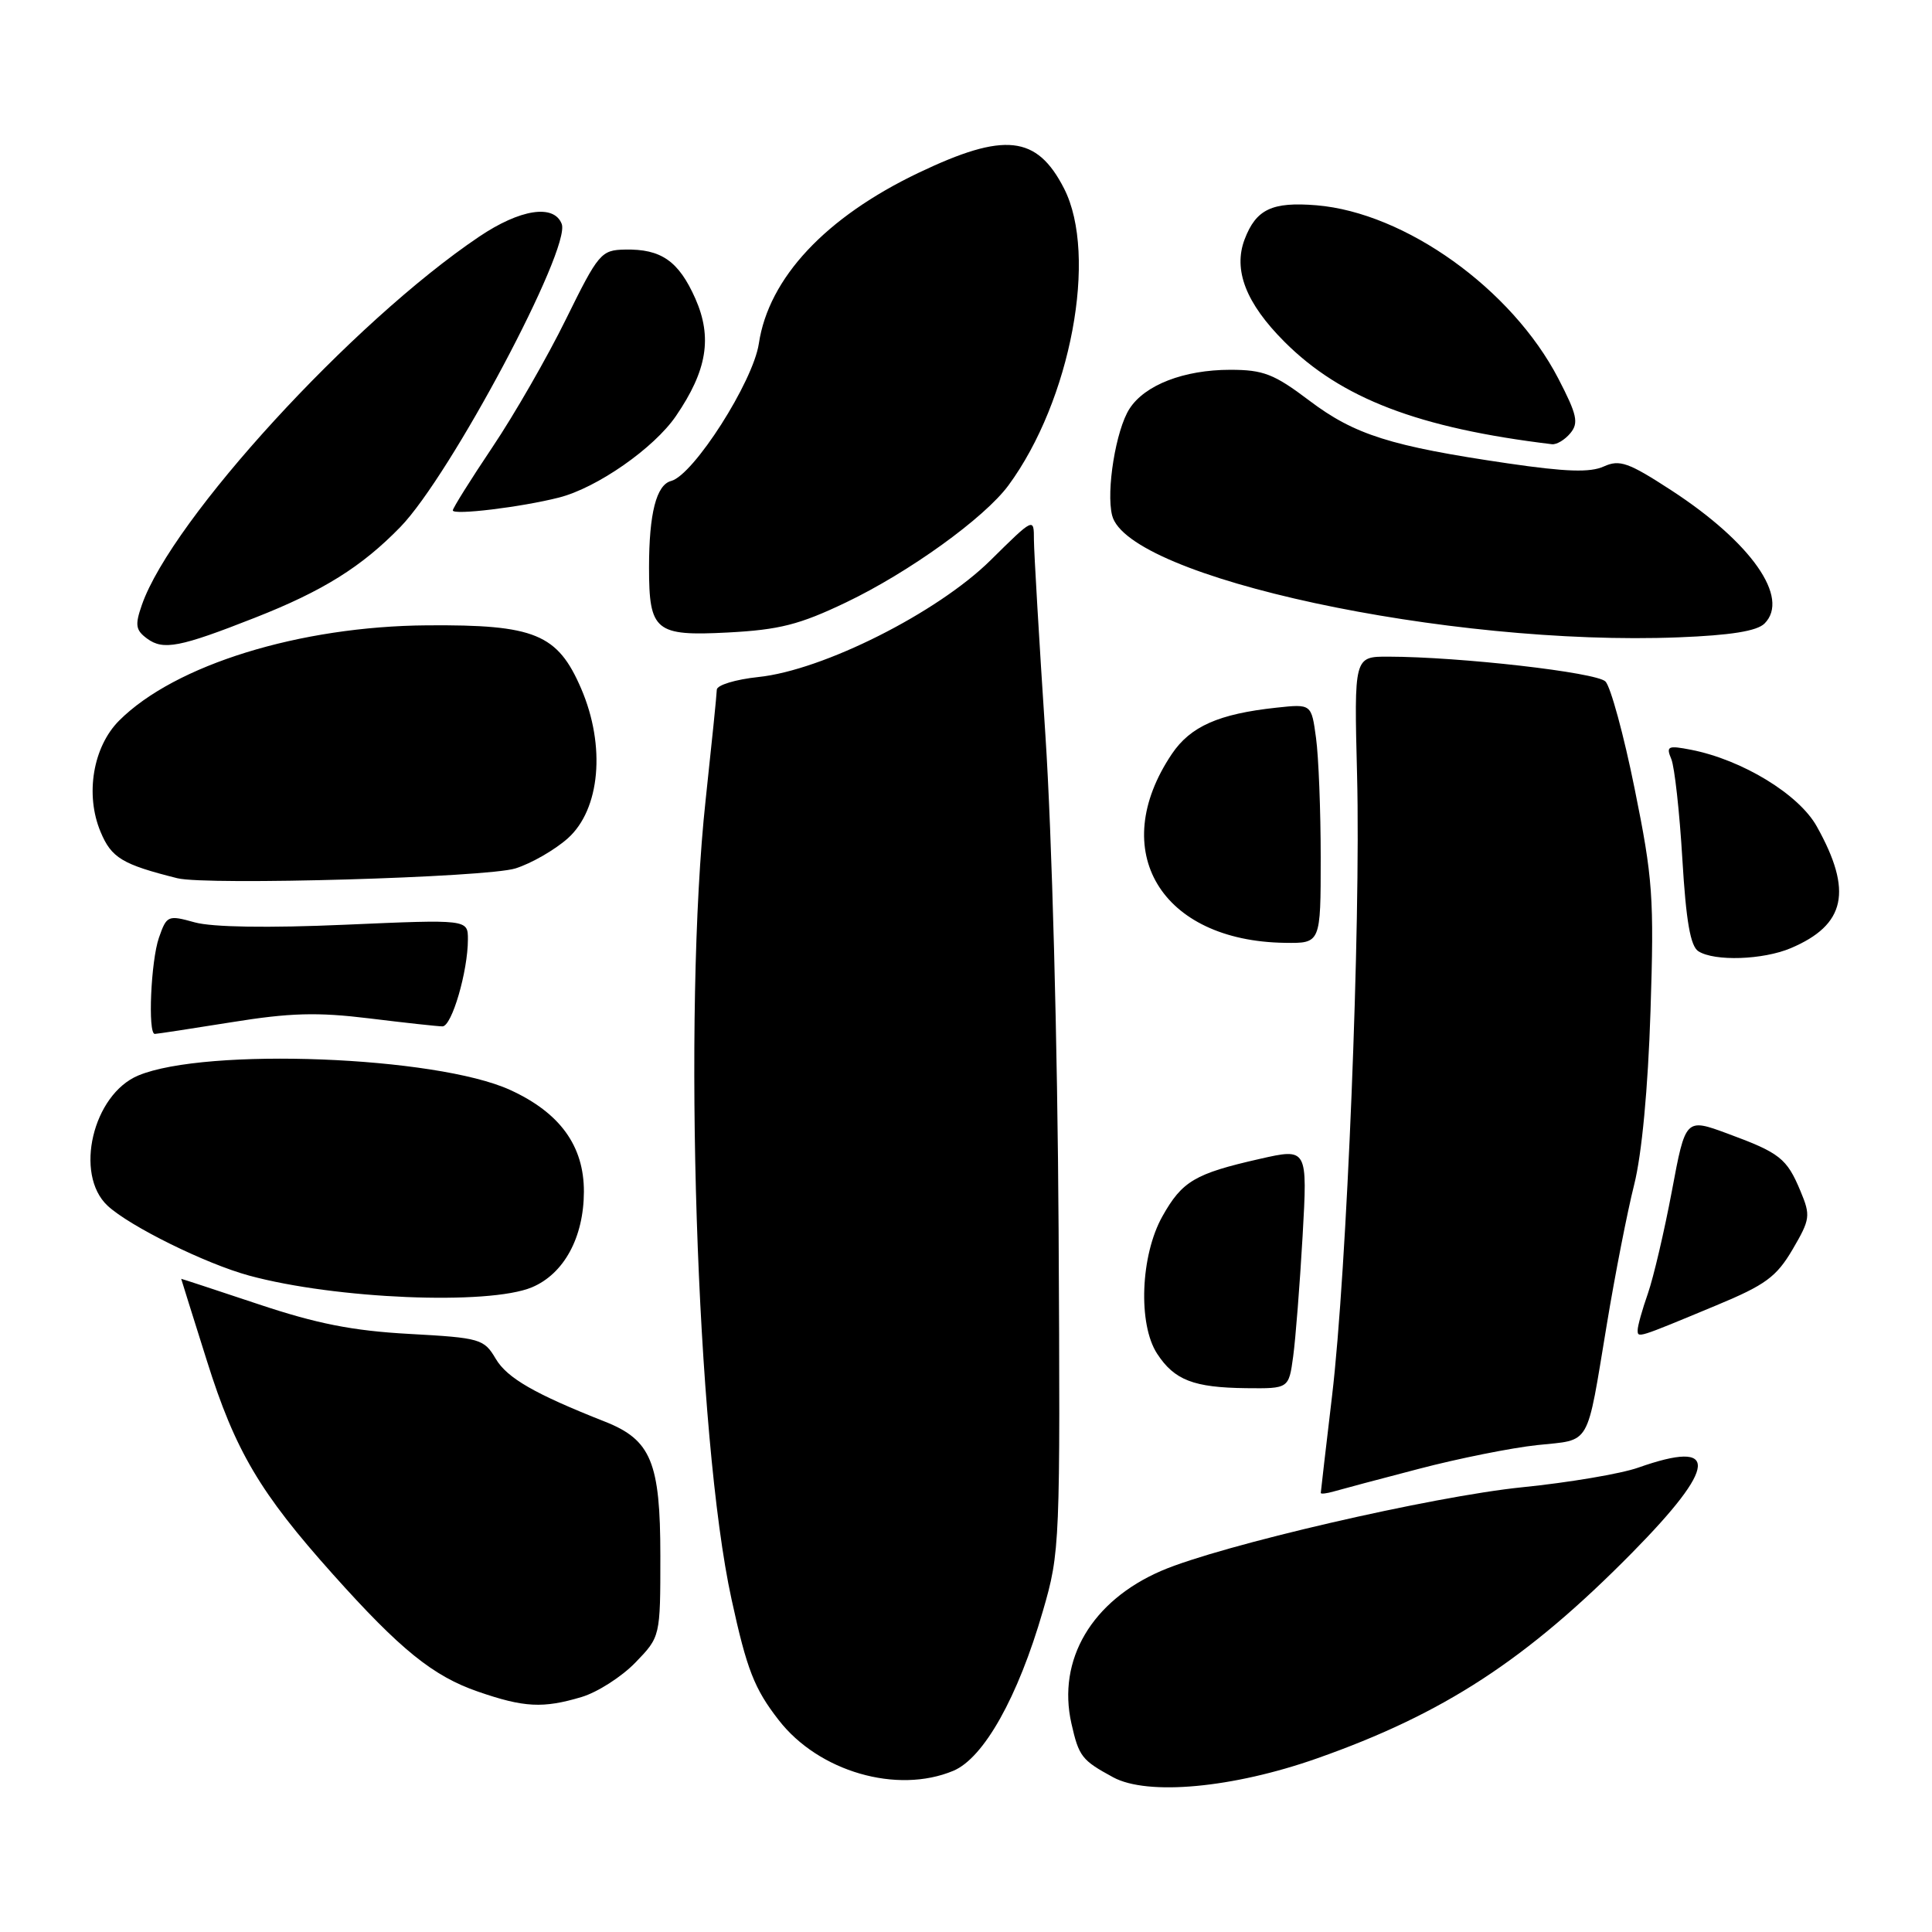 <?xml version="1.0" encoding="UTF-8" standalone="no"?>
<!DOCTYPE svg PUBLIC "-//W3C//DTD SVG 1.1//EN" "http://www.w3.org/Graphics/SVG/1.1/DTD/svg11.dtd" >
<svg xmlns="http://www.w3.org/2000/svg" xmlns:xlink="http://www.w3.org/1999/xlink" version="1.1" viewBox="0 0 256 256">
 <g >
 <path fill="currentColor"
d=" M 174.50 233.00 C 191.32 227.08 202.29 219.92 216.25 205.76 C 227.61 194.23 227.87 190.66 217.07 194.47 C 214.78 195.28 207.86 196.45 201.70 197.07 C 189.84 198.27 161.72 204.77 153.91 208.13 C 144.67 212.11 140.06 219.92 141.97 228.38 C 142.96 232.76 143.34 233.24 147.50 235.50 C 152.05 237.97 163.38 236.92 174.50 233.00 Z  M 126.32 234.64 C 130.36 232.95 134.89 224.87 138.19 213.46 C 140.46 205.64 140.50 204.76 140.27 162.89 C 140.13 138.32 139.39 110.58 138.52 97.39 C 137.69 84.80 137.01 73.16 137.00 71.53 C 137.00 68.56 137.00 68.56 131.25 74.24 C 124.19 81.21 109.02 88.83 100.48 89.71 C 97.46 90.03 94.99 90.78 94.98 91.39 C 94.97 92.00 94.30 98.58 93.50 106.00 C 90.45 134.19 92.27 190.59 96.93 211.90 C 98.96 221.23 99.95 223.77 103.19 227.93 C 108.48 234.75 118.86 237.76 126.32 234.64 Z  M 77.07 224.86 C 79.17 224.23 82.37 222.18 84.19 220.30 C 87.50 216.88 87.50 216.88 87.50 206.15 C 87.50 193.77 86.27 190.79 80.17 188.38 C 70.84 184.70 67.20 182.60 65.69 180.05 C 64.13 177.41 63.65 177.27 54.23 176.75 C 46.74 176.34 41.97 175.40 34.20 172.80 C 28.59 170.93 24.00 169.42 24.01 169.45 C 24.01 169.48 25.54 174.37 27.42 180.33 C 31.17 192.26 34.45 197.81 44.13 208.62 C 53.04 218.58 57.39 222.10 63.34 224.15 C 69.44 226.26 71.96 226.39 77.07 224.86 Z  M 188.00 194.63 C 193.22 193.26 200.30 191.84 203.71 191.48 C 210.90 190.71 210.17 191.97 212.91 175.50 C 214.00 168.90 215.63 160.57 216.53 157.00 C 217.55 152.97 218.37 144.22 218.70 134.00 C 219.19 118.90 219.01 116.40 216.60 104.52 C 215.16 97.38 213.41 90.98 212.73 90.30 C 211.52 89.09 193.45 87.03 183.96 87.01 C 179.42 87.00 179.42 87.00 179.82 102.75 C 180.32 122.50 178.47 168.47 176.50 185.00 C 175.69 191.88 175.01 197.64 175.01 197.82 C 175.00 197.99 175.79 197.90 176.75 197.62 C 177.71 197.34 182.78 195.99 188.00 194.63 Z  M 171.35 179.75 C 171.67 177.41 172.23 170.24 172.60 163.81 C 173.26 152.12 173.26 152.12 166.88 153.57 C 158.33 155.51 156.64 156.51 154.03 161.16 C 151.12 166.33 150.77 175.47 153.33 179.38 C 155.62 182.88 158.16 183.86 165.14 183.94 C 170.77 184.00 170.77 184.00 171.35 179.75 Z  M 227.44 172.96 C 233.94 170.26 235.39 169.19 237.53 165.55 C 239.87 161.55 239.93 161.08 238.57 157.82 C 236.76 153.48 235.84 152.76 228.92 150.21 C 223.34 148.15 223.34 148.15 221.53 157.83 C 220.53 163.15 219.10 169.24 218.36 171.38 C 217.61 173.51 217.00 175.69 217.00 176.23 C 217.00 177.32 216.84 177.37 227.44 172.96 Z  M 70.47 170.58 C 74.72 168.80 77.35 163.98 77.37 157.92 C 77.39 151.84 74.20 147.44 67.59 144.42 C 57.80 139.95 27.28 138.77 18.32 142.51 C 12.30 145.03 9.80 155.60 14.25 159.76 C 17.15 162.47 27.23 167.45 33.00 169.02 C 44.42 172.13 64.73 172.97 70.47 170.58 Z  M 30.68 135.45 C 38.43 134.20 42.05 134.10 48.92 134.94 C 53.64 135.52 58.01 136.00 58.63 136.00 C 59.87 136.00 62.00 128.70 62.00 124.47 C 62.00 121.82 62.00 121.82 45.75 122.53 C 35.50 122.98 28.14 122.86 25.81 122.22 C 22.25 121.23 22.09 121.30 21.06 124.25 C 19.99 127.33 19.57 137.00 20.51 137.00 C 20.79 137.00 25.37 136.30 30.68 135.45 Z  M 237.28 125.64 C 244.57 122.55 245.53 118.08 240.73 109.50 C 238.36 105.25 230.86 100.68 224.08 99.35 C 220.99 98.75 220.74 98.87 221.46 100.59 C 221.89 101.64 222.55 107.59 222.92 113.82 C 223.41 122.06 223.99 125.38 225.05 126.05 C 227.20 127.41 233.61 127.19 237.28 125.64 Z  M 175.00 113.64 C 175.00 107.39 174.72 100.25 174.38 97.78 C 173.77 93.27 173.77 93.27 169.13 93.77 C 161.49 94.59 157.74 96.25 155.28 99.90 C 146.65 112.73 153.80 124.69 170.25 124.93 C 175.00 125.00 175.00 125.00 175.00 113.64 Z  M 68.30 115.07 C 70.40 114.41 73.51 112.62 75.23 111.09 C 79.53 107.25 80.28 98.85 77.01 91.25 C 73.89 84.00 70.87 82.75 56.61 82.86 C 39.73 82.98 23.18 88.09 15.79 95.48 C 12.32 98.95 11.26 105.29 13.32 110.21 C 14.76 113.68 16.20 114.54 23.50 116.37 C 27.39 117.34 64.49 116.27 68.30 115.07 Z  M 33.76 81.86 C 42.78 78.32 47.92 75.11 53.06 69.82 C 59.70 62.98 75.68 32.94 74.43 29.67 C 73.40 27.01 68.92 27.70 63.49 31.36 C 46.72 42.65 22.74 68.83 18.80 80.15 C 17.86 82.84 17.97 83.50 19.51 84.63 C 21.64 86.19 23.83 85.77 33.76 81.86 Z  M 233.81 82.62 C 237.21 79.22 232.07 71.88 221.46 64.97 C 215.77 61.27 214.61 60.86 212.51 61.81 C 210.71 62.63 207.51 62.53 199.80 61.40 C 184.26 59.12 179.49 57.61 173.49 53.08 C 168.82 49.55 167.40 49.00 163.01 49.00 C 156.88 49.00 151.68 51.01 149.66 54.17 C 147.86 56.96 146.55 65.05 147.36 68.29 C 149.42 76.52 191.86 85.66 222.43 84.45 C 229.33 84.18 232.81 83.62 233.81 82.62 Z  M 112.09 79.83 C 120.44 75.84 130.44 68.63 133.62 64.32 C 141.89 53.08 145.50 33.83 141.00 24.99 C 137.39 17.92 133.11 17.46 121.73 22.89 C 109.39 28.78 101.85 36.84 100.55 45.53 C 99.79 50.59 91.90 62.95 88.93 63.73 C 86.97 64.24 86.00 68.04 86.00 75.19 C 86.00 83.63 86.83 84.31 96.44 83.81 C 103.28 83.45 105.94 82.77 112.09 79.83 Z  M 74.06 65.93 C 79.11 64.65 86.67 59.37 89.57 55.12 C 93.69 49.09 94.41 44.72 92.14 39.57 C 89.93 34.59 87.61 32.97 82.82 33.07 C 79.65 33.13 79.30 33.55 75.00 42.28 C 72.53 47.31 68.14 54.95 65.25 59.25 C 62.36 63.56 60.00 67.33 60.00 67.63 C 60.00 68.30 69.08 67.20 74.06 65.93 Z  M 208.08 57.40 C 209.21 56.04 208.97 54.95 206.48 50.15 C 200.32 38.29 186.20 28.18 174.43 27.20 C 168.56 26.72 166.44 27.72 164.92 31.71 C 163.38 35.77 165.09 40.18 170.20 45.29 C 177.70 52.80 187.97 56.73 205.63 58.86 C 206.25 58.94 207.35 58.28 208.08 57.40 Z "/>
</g>
</svg>